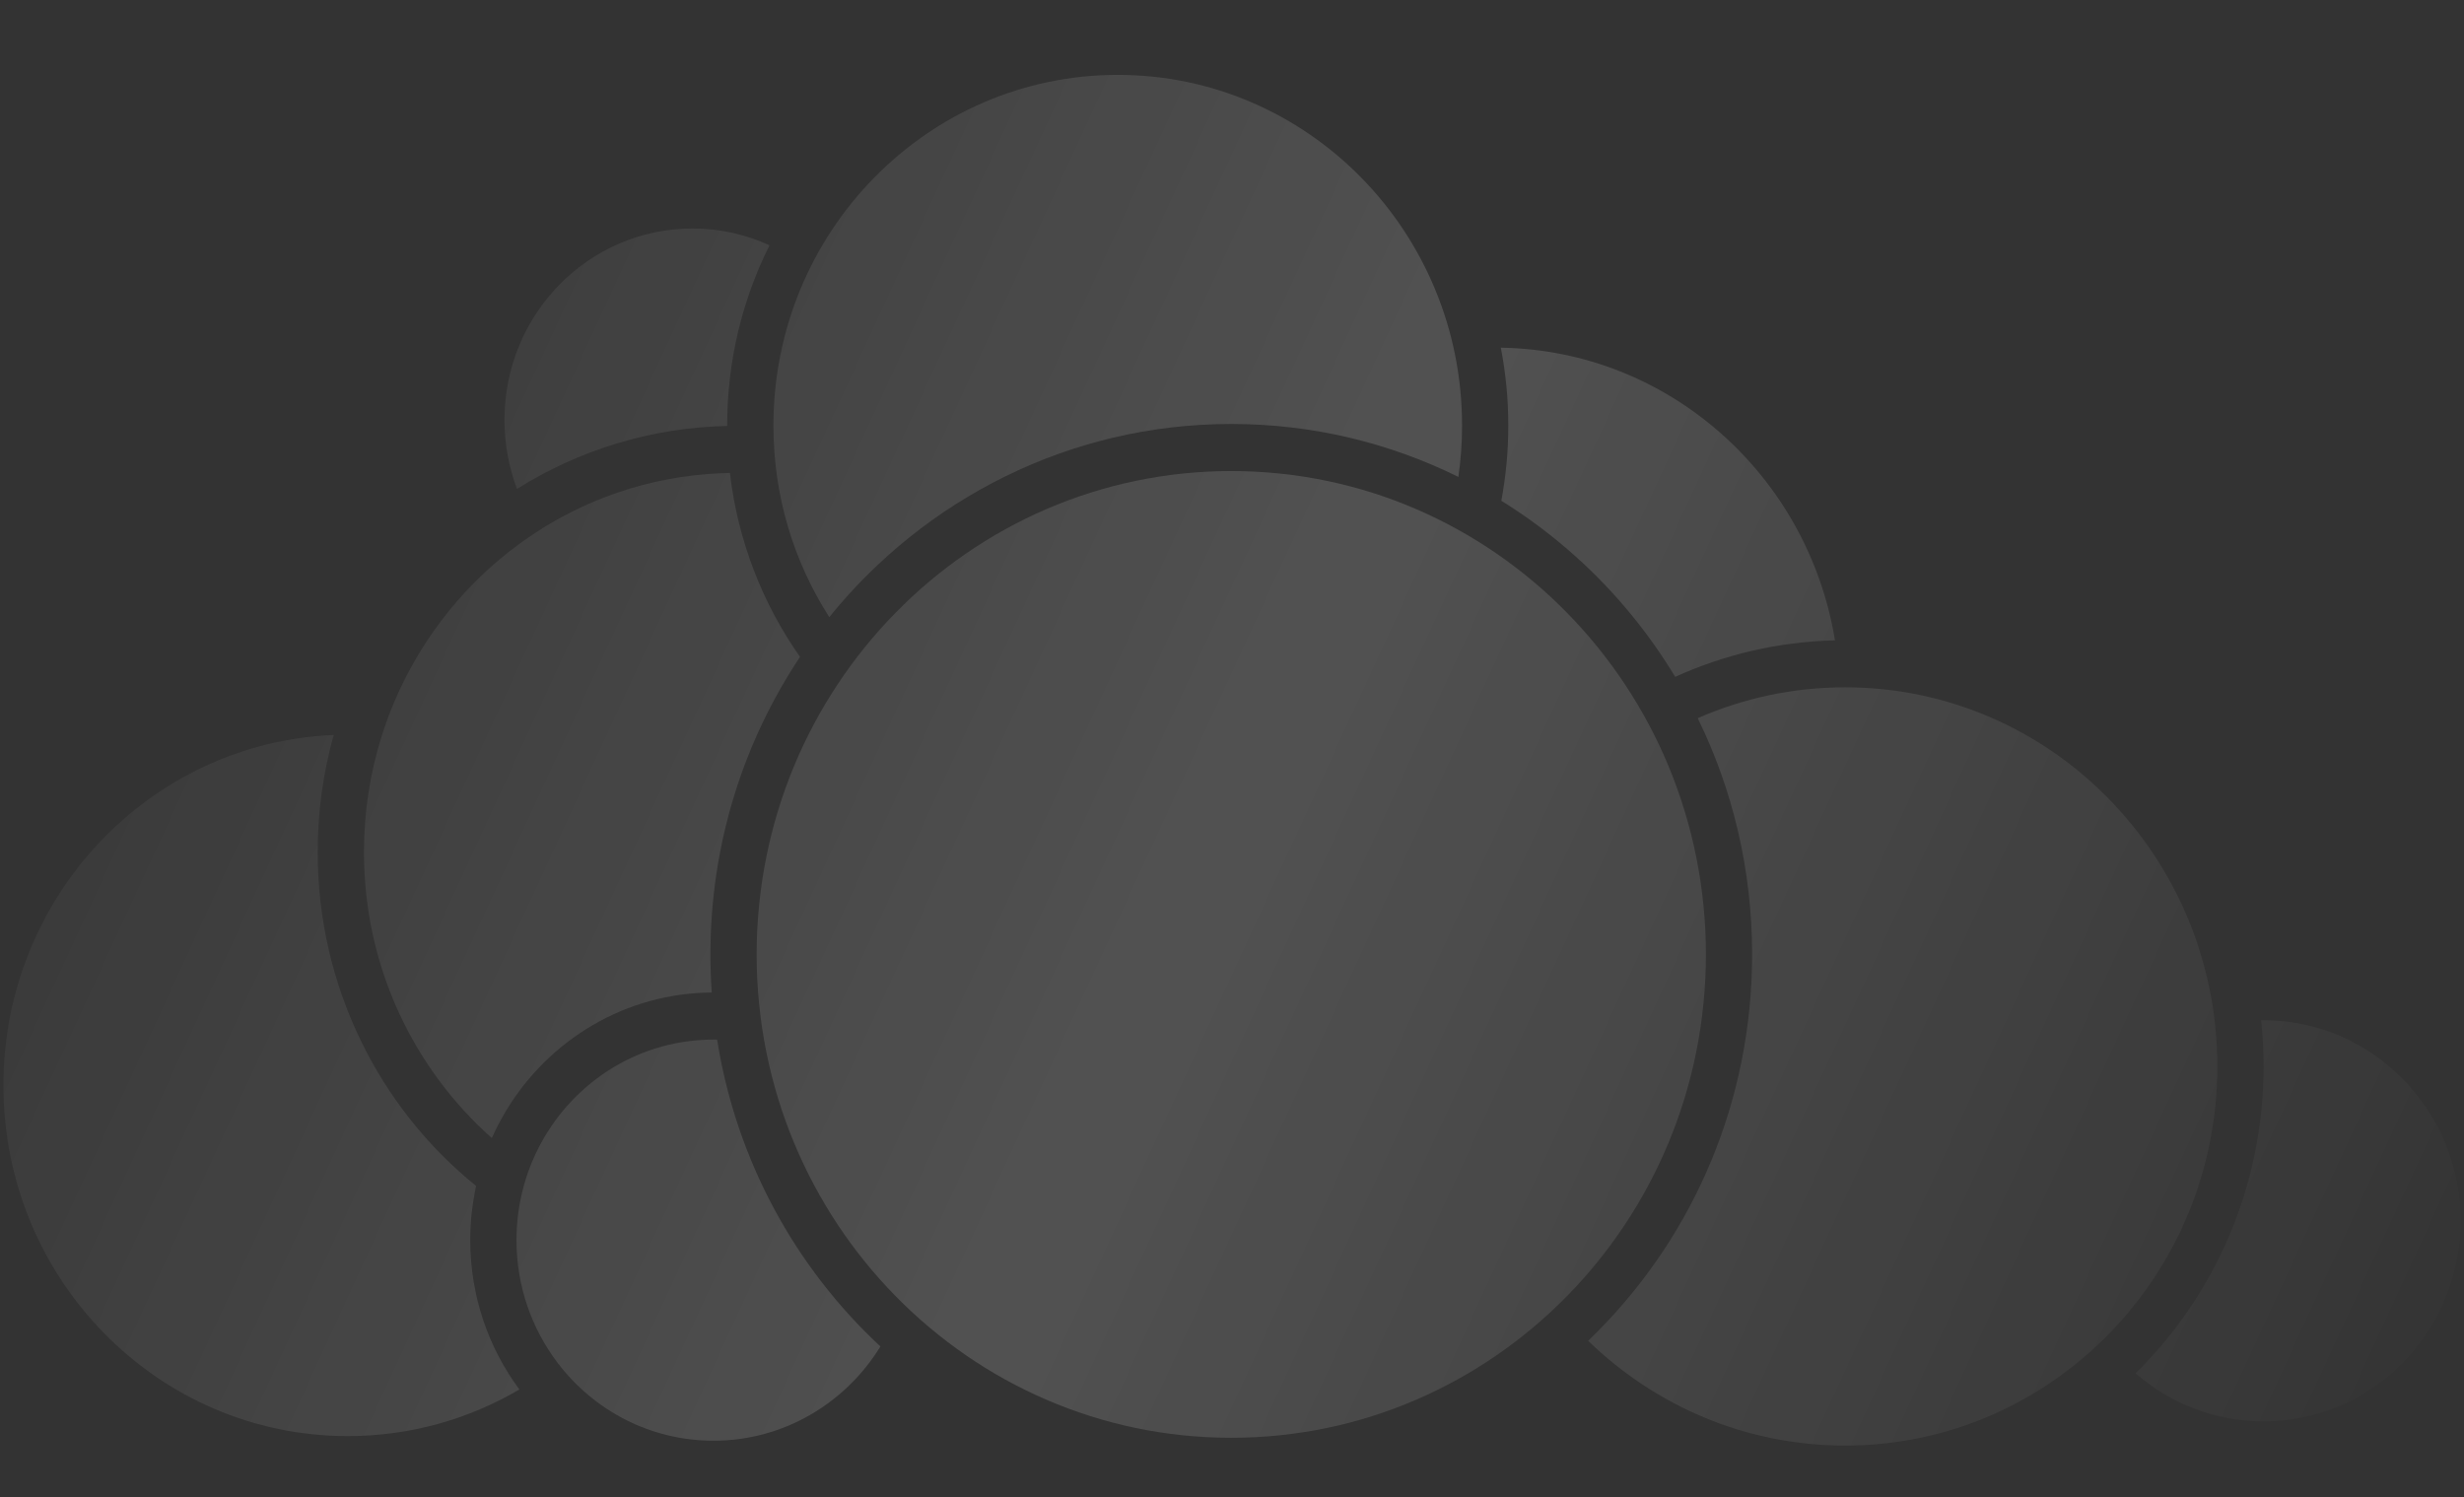 <svg width="724" height="440" viewBox="0 0 724 440" fill="none" xmlns="http://www.w3.org/2000/svg">
<rect x="0" y="0" width="724" height="440" fill="#333333" stroke="none"/>
<path d="M361.787 124.587C314.231 124.587 271.74 146.682 243.67 181.345C233.289 165.163 227.254 145.825 227.254 125.051C227.254 68.138 272.551 22 328.426 22C384.302 22 429.598 68.138 429.598 125.051C429.598 130.18 429.231 135.221 428.521 140.148C408.352 130.178 385.71 124.587 361.787 124.587Z" fill="url(#paint0_linear_16_12235)"/>
<path d="M441.134 147.149C448.932 151.974 456.273 157.489 463.076 163.611C474.414 173.814 484.255 185.702 492.223 198.891C506.627 192.365 522.49 188.576 539.177 188.173C531.29 139.887 490.444 102.953 440.984 102.169C442.426 109.569 443.182 117.22 443.182 125.052C443.182 132.606 442.478 139.993 441.134 147.149Z" fill="url(#paint1_linear_16_12235)"/>
<path d="M235.068 193.038C224.104 177.445 216.811 158.992 214.478 138.988C212.256 139.026 210.05 139.13 207.862 139.301C197.376 140.117 187.303 142.439 177.852 146.056C170.998 148.679 164.471 151.982 158.351 155.886C142.374 166.075 129.166 180.352 120.139 197.277C116.91 203.332 114.216 209.725 112.121 216.392C108.755 227.107 106.937 238.528 106.937 250.381C106.937 283.922 121.489 314.001 144.513 334.425C154.461 312.063 175.186 295.736 199.938 292.319C202.949 291.903 206.019 291.679 209.136 291.658C208.879 287.962 208.748 284.231 208.748 280.469C208.748 248.065 218.455 217.971 235.068 193.038Z" fill="url(#paint2_linear_16_12235)"/>
<path d="M210.711 305.502C210.349 305.495 209.987 305.492 209.623 305.492C207.228 305.492 204.867 305.64 202.549 305.928C181.076 308.594 163.235 323.24 155.663 343.106C153.956 347.586 152.771 352.33 152.184 357.263C151.904 359.612 151.76 362.003 151.76 364.429C151.76 378.059 156.302 390.608 163.929 400.592C174.516 414.451 191.047 423.367 209.623 423.367C230.314 423.367 248.469 412.304 258.698 395.669C233.737 372.486 216.339 341.002 210.711 305.502Z" fill="url(#paint3_linear_16_12235)"/>
<path d="M226.105 72.079C219.195 68.911 211.53 67.149 203.462 67.149C172.956 67.149 148.226 92.338 148.226 123.411C148.226 130.552 149.533 137.383 151.915 143.668C169.944 132.356 191.056 125.651 213.671 125.166L213.671 125.051C213.671 105.983 218.154 87.981 226.105 72.079Z" fill="url(#paint4_linear_16_12235)"/>
<path d="M627.499 403.537C650.686 380.758 665.108 348.785 665.108 313.381C665.108 308.797 664.866 304.27 664.394 299.813C664.635 299.81 664.875 299.808 665.116 299.808C697.074 299.808 722.981 326.197 722.981 358.749C722.981 391.3 697.074 417.689 665.116 417.689C650.754 417.689 637.615 412.36 627.499 403.537Z" fill="url(#paint5_linear_16_12235)"/>
<path d="M469.739 390.953C468.724 391.982 467.695 392.996 466.652 393.995C486.283 413.074 512.872 424.789 542.147 424.789C602.554 424.789 651.524 374.91 651.524 313.381C651.524 251.852 602.554 201.973 542.147 201.973C526.767 201.973 512.128 205.207 498.849 211.043C509.077 231.949 514.829 255.524 514.829 280.469C514.829 323.512 497.698 362.479 470.002 390.685C469.915 390.774 469.827 390.864 469.739 390.953Z" fill="url(#paint6_linear_16_12235)"/>
<path d="M98.049 215.984C44.085 218.188 1 263.446 1 318.954C1 375.869 46.297 422.008 102.175 422.008C120.544 422.008 137.769 417.022 152.618 408.306C143.554 396.107 138.177 380.908 138.177 364.429C138.177 358.959 138.769 353.63 139.893 348.504C111.537 325.561 93.354 290.134 93.354 250.381C93.354 238.452 94.991 226.913 98.049 215.984Z" fill="url(#paint7_linear_16_12235)"/>
<path d="M501.246 280.469C501.246 358.912 438.805 422.501 361.787 422.501C284.769 422.501 222.332 358.912 222.332 280.469C222.332 202.017 284.772 138.422 361.787 138.422C438.803 138.422 501.246 202.017 501.246 280.469Z" fill="url(#paint8_linear_16_12235)"/>
<defs>
<linearGradient id="paint0_linear_16_12235" x1="6.492" y1="43.2" x2="744.179" y2="382.734" gradientUnits="userSpaceOnUse">
<stop stop-color="white" stop-opacity="0"/>
<stop offset="0.5" stop-color="white" stop-opacity="0.15"/>
<stop offset="1" stop-color="white" stop-opacity="0"/>
</linearGradient>
<linearGradient id="paint1_linear_16_12235" x1="6.492" y1="43.2" x2="744.179" y2="382.734" gradientUnits="userSpaceOnUse">
<stop stop-color="white" stop-opacity="0"/>
<stop offset="0.5" stop-color="white" stop-opacity="0.15"/>
<stop offset="1" stop-color="white" stop-opacity="0"/>
</linearGradient>
<linearGradient id="paint2_linear_16_12235" x1="6.492" y1="43.2" x2="744.179" y2="382.734" gradientUnits="userSpaceOnUse">
<stop stop-color="white" stop-opacity="0"/>
<stop offset="0.5" stop-color="white" stop-opacity="0.15"/>
<stop offset="1" stop-color="white" stop-opacity="0"/>
</linearGradient>
<linearGradient id="paint3_linear_16_12235" x1="6.492" y1="43.2" x2="744.179" y2="382.734" gradientUnits="userSpaceOnUse">
<stop stop-color="white" stop-opacity="0"/>
<stop offset="0.5" stop-color="white" stop-opacity="0.15"/>
<stop offset="1" stop-color="white" stop-opacity="0"/>
</linearGradient>
<linearGradient id="paint4_linear_16_12235" x1="6.492" y1="43.2" x2="744.179" y2="382.734" gradientUnits="userSpaceOnUse">
<stop stop-color="white" stop-opacity="0"/>
<stop offset="0.5" stop-color="white" stop-opacity="0.15"/>
<stop offset="1" stop-color="white" stop-opacity="0"/>
</linearGradient>
<linearGradient id="paint5_linear_16_12235" x1="6.492" y1="43.2" x2="744.179" y2="382.734" gradientUnits="userSpaceOnUse">
<stop stop-color="white" stop-opacity="0"/>
<stop offset="0.5" stop-color="white" stop-opacity="0.15"/>
<stop offset="1" stop-color="white" stop-opacity="0"/>
</linearGradient>
<linearGradient id="paint6_linear_16_12235" x1="6.492" y1="43.2" x2="744.179" y2="382.734" gradientUnits="userSpaceOnUse">
<stop stop-color="white" stop-opacity="0"/>
<stop offset="0.5" stop-color="white" stop-opacity="0.15"/>
<stop offset="1" stop-color="white" stop-opacity="0"/>
</linearGradient>
<linearGradient id="paint7_linear_16_12235" x1="6.492" y1="43.2" x2="744.179" y2="382.734" gradientUnits="userSpaceOnUse">
<stop stop-color="white" stop-opacity="0"/>
<stop offset="0.5" stop-color="white" stop-opacity="0.15"/>
<stop offset="1" stop-color="white" stop-opacity="0"/>
</linearGradient>
<linearGradient id="paint8_linear_16_12235" x1="6.492" y1="43.2" x2="744.179" y2="382.734" gradientUnits="userSpaceOnUse">
<stop stop-color="white" stop-opacity="0"/>
<stop offset="0.5" stop-color="white" stop-opacity="0.15"/>
<stop offset="1" stop-color="white" stop-opacity="0"/>
</linearGradient>
</defs>
</svg>
